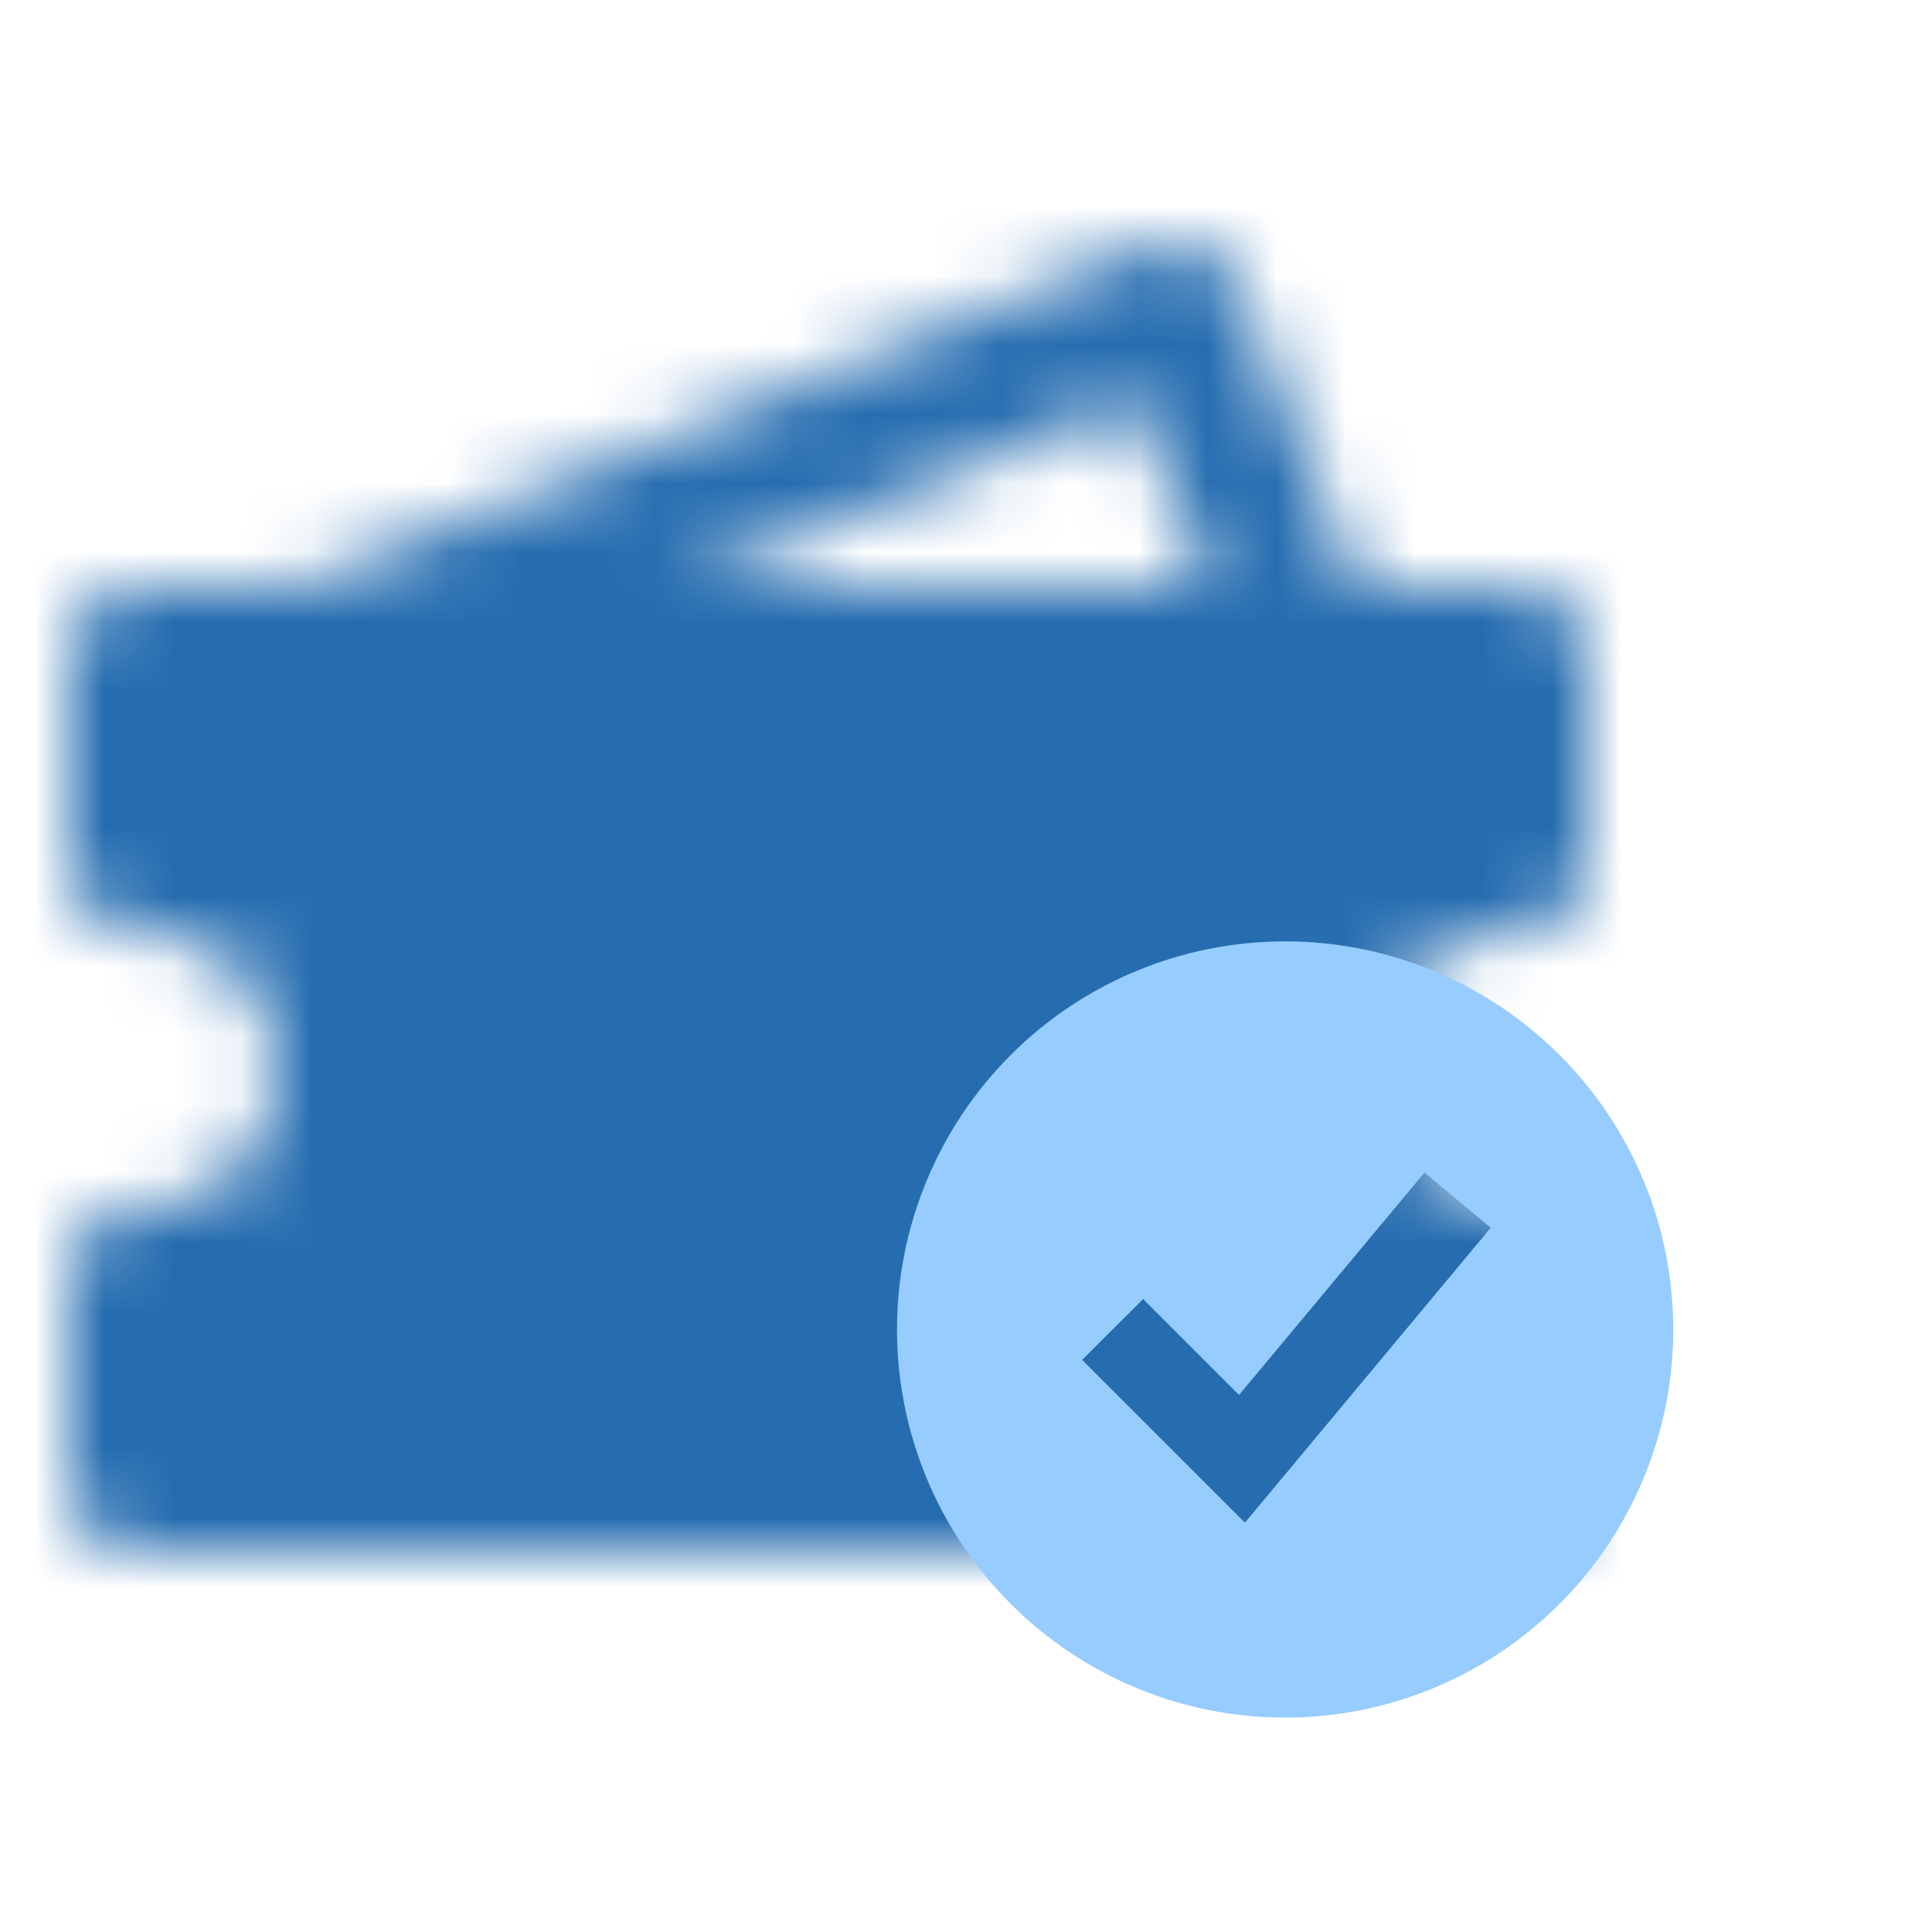 <svg width="28" height="28" viewBox="0 0 28 25" fill="none" xmlns="http://www.w3.org/2000/svg">
<mask id="mask0_542_3686" style="mask-type:luminance" maskUnits="userSpaceOnUse" x="1" y="2" width="22" height="19">
<path d="M4.5 8L17 3L19 8" stroke="white" stroke-width="2" stroke-linecap="round" stroke-linejoin="round"/>
<path d="M2 8H22V11C20.5 11 19 12 19 13.75C19 15.5 20.5 17 22 17V20H2V17C3.5 17 5 16 5 14C5 12 3.5 11 2 11V8Z" fill="white" stroke="white" stroke-width="2" stroke-linecap="round" stroke-linejoin="round"/>
<path d="M8.5 12.692H11.5M8.5 15.692H15.5" stroke="black" stroke-width="2" stroke-linecap="round"/>
</mask>
<g mask="url(#mask0_542_3686)">
<path d="M0 0H24V24H0V0Z" fill="#266DB0"/>
</g>
<path fill-rule="evenodd" clip-rule="evenodd" d="M18.625 23.393C19.364 23.393 20.095 23.247 20.778 22.964C21.46 22.682 22.08 22.267 22.602 21.745C23.125 21.223 23.539 20.603 23.822 19.92C24.105 19.238 24.25 18.506 24.25 17.768C24.25 17.029 24.105 16.297 23.822 15.615C23.539 14.932 23.125 14.312 22.602 13.79C22.08 13.268 21.46 12.853 20.778 12.571C20.095 12.288 19.364 12.143 18.625 12.143C17.133 12.143 15.702 12.735 14.648 13.79C13.593 14.845 13 16.276 13 17.768C13 19.259 13.593 20.69 14.648 21.745C15.702 22.8 17.133 23.393 18.625 23.393ZM18.48 20.043L21.605 16.293L20.645 15.493L17.957 18.717L16.567 17.326L15.683 18.209L17.558 20.084L18.042 20.568L18.48 20.043Z" fill="#97CCFF"/>
</svg>
